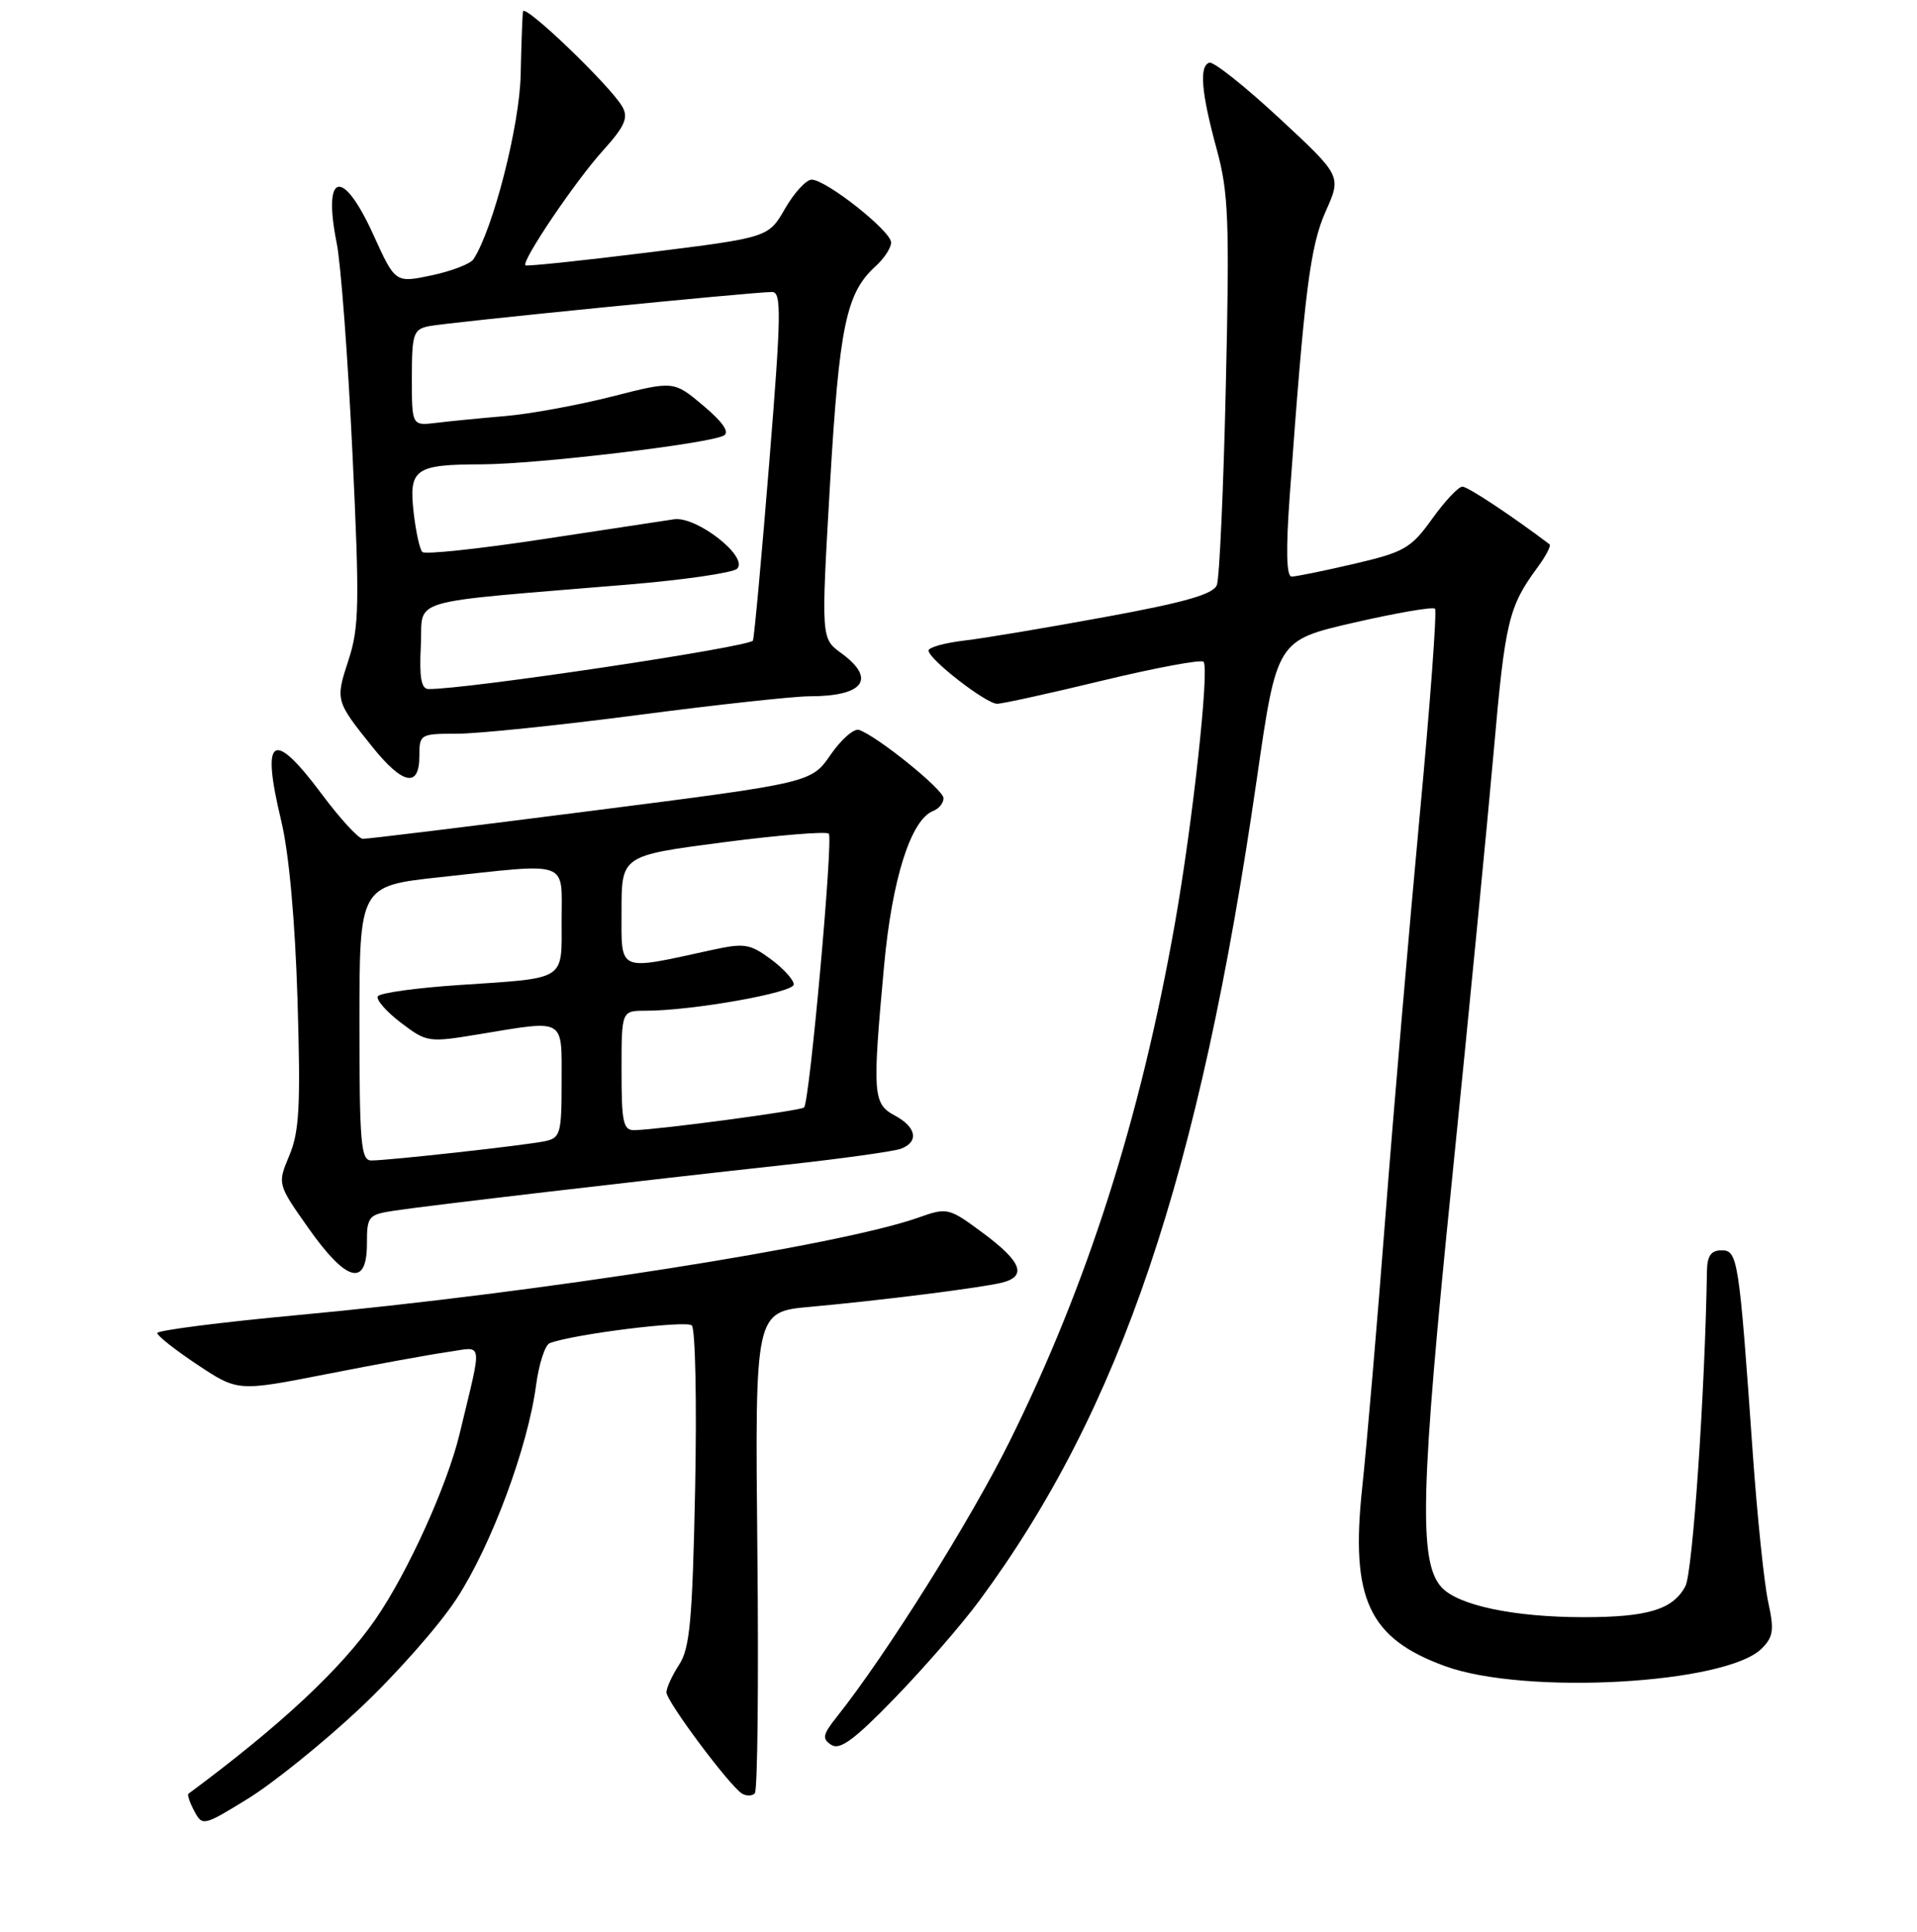 <?xml version="1.0" encoding="UTF-8" standalone="no"?>
<!DOCTYPE svg PUBLIC "-//W3C//DTD SVG 1.1//EN" "http://www.w3.org/Graphics/SVG/1.1/DTD/svg11.dtd" >
<svg xmlns="http://www.w3.org/2000/svg" xmlns:xlink="http://www.w3.org/1999/xlink" version="1.1" viewBox="0 0 256 258">
 <g >
 <path fill="currentColor"
d=" M 47.94 228.29 C 52.76 223.78 58.64 217.13 60.99 213.51 C 65.62 206.41 70.49 193.31 71.59 185.00 C 71.97 182.16 72.79 179.63 73.41 179.40 C 76.53 178.20 91.61 176.32 92.38 177.03 C 92.86 177.48 93.06 187.27 92.83 198.79 C 92.47 216.35 92.13 220.15 90.70 222.33 C 89.77 223.76 89.00 225.43 89.00 226.04 C 89.00 227.25 97.41 238.52 99.09 239.56 C 99.66 239.91 100.43 239.90 100.80 239.53 C 101.17 239.17 101.32 224.55 101.14 207.04 C 100.82 175.22 100.82 175.22 108.16 174.55 C 117.66 173.69 130.88 172.02 133.75 171.33 C 137.19 170.49 136.46 168.54 131.30 164.71 C 126.68 161.29 126.53 161.25 122.61 162.64 C 112.03 166.37 71.96 172.66 39.75 175.65 C 29.44 176.61 21.00 177.69 21.00 178.05 C 21.00 178.42 23.42 180.32 26.38 182.29 C 31.76 185.86 31.76 185.86 43.63 183.53 C 50.16 182.24 57.42 180.92 59.77 180.58 C 64.63 179.89 64.45 178.70 61.38 191.50 C 59.73 198.39 54.45 210.03 50.17 216.24 C 45.56 222.91 37.50 230.44 25.17 239.58 C 24.99 239.72 25.34 240.76 25.95 241.90 C 27.03 243.93 27.17 243.90 33.11 240.24 C 36.45 238.18 43.12 232.81 47.94 228.29 Z  M 130.77 213.81 C 149.63 188.28 160.18 157.05 167.84 104.02 C 170.51 85.53 170.51 85.53 180.82 83.16 C 186.49 81.86 191.35 81.02 191.63 81.30 C 191.91 81.57 190.98 94.11 189.57 109.15 C 188.17 124.19 186.11 148.20 185.01 162.50 C 183.91 176.80 182.51 193.09 181.91 198.71 C 180.32 213.55 182.78 218.84 193.01 222.55 C 203.69 226.43 230.51 224.93 235.26 220.19 C 236.82 218.63 236.95 217.71 236.12 213.93 C 235.59 211.49 234.66 202.53 234.06 194.00 C 232.24 168.12 232.07 167.00 229.90 167.00 C 228.50 167.00 227.99 167.73 227.95 169.75 C 227.69 185.97 226.04 210.06 225.07 211.86 C 223.41 214.98 220.05 216.00 211.48 216.00 C 202.16 216.00 194.69 214.42 192.49 211.99 C 189.44 208.61 189.68 199.08 193.91 157.50 C 196.14 135.50 198.65 109.70 199.49 100.18 C 201.00 82.98 201.46 81.03 205.34 75.76 C 206.45 74.26 207.16 72.88 206.93 72.70 C 201.80 68.83 196.02 65.00 195.29 65.00 C 194.76 65.00 192.95 66.93 191.25 69.30 C 188.43 73.23 187.55 73.74 180.83 75.31 C 176.80 76.25 173.04 77.02 172.48 77.01 C 171.79 77.00 171.71 73.43 172.23 66.25 C 174.21 38.81 174.96 32.88 177.04 28.22 C 179.15 23.50 179.15 23.50 170.82 15.77 C 166.25 11.53 162.05 8.19 161.50 8.37 C 160.11 8.82 160.42 12.38 162.50 20.00 C 164.06 25.72 164.21 29.50 163.70 51.50 C 163.39 65.25 162.85 77.24 162.50 78.14 C 162.03 79.37 158.26 80.45 147.68 82.39 C 139.88 83.83 131.36 85.26 128.75 85.56 C 126.14 85.87 124.00 86.47 124.00 86.89 C 124.00 88.04 131.68 94.00 133.16 94.00 C 133.86 94.00 140.22 92.60 147.28 90.89 C 154.34 89.19 160.39 88.06 160.72 88.39 C 161.54 89.20 159.25 110.12 156.87 123.50 C 152.27 149.45 145.21 171.56 134.85 192.47 C 129.65 202.99 118.33 221.04 111.76 229.30 C 109.86 231.69 109.75 232.24 111.02 233.06 C 112.16 233.80 114.12 232.35 119.55 226.74 C 123.42 222.74 128.48 216.92 130.77 213.81 Z  M 49.00 166.13 C 49.00 162.42 49.16 162.23 52.75 161.69 C 57.00 161.04 84.80 157.78 105.07 155.56 C 112.54 154.74 119.40 153.78 120.32 153.43 C 122.75 152.50 122.38 150.54 119.50 149.00 C 116.57 147.43 116.48 146.22 118.06 129.00 C 119.13 117.38 121.64 109.46 124.63 108.31 C 125.38 108.02 126.00 107.26 126.00 106.61 C 126.00 105.47 117.19 98.35 114.72 97.49 C 114.05 97.26 112.34 98.75 110.92 100.81 C 108.34 104.55 108.34 104.55 78.92 108.31 C 62.74 110.38 49.03 112.06 48.45 112.04 C 47.87 112.02 45.39 109.32 42.95 106.04 C 36.40 97.27 34.83 98.31 37.55 109.61 C 38.59 113.93 39.40 122.84 39.73 133.50 C 40.16 147.68 39.98 151.13 38.64 154.33 C 37.04 158.15 37.04 158.15 41.22 164.08 C 46.26 171.23 49.00 171.96 49.00 166.13 Z  M 56.00 101.00 C 56.00 98.07 56.11 98.00 61.02 98.00 C 63.78 98.00 74.66 96.88 85.20 95.50 C 95.73 94.12 106.04 93.00 108.10 93.00 C 115.38 93.00 117.07 90.68 112.32 87.22 C 109.65 85.27 109.65 85.27 110.84 64.70 C 112.08 43.54 113.00 39.12 116.92 35.57 C 118.06 34.54 119.00 33.11 119.00 32.39 C 119.00 30.86 110.32 24.00 108.39 24.00 C 107.66 24.00 106.06 25.74 104.84 27.86 C 102.62 31.72 102.62 31.72 86.56 33.72 C 77.73 34.82 70.35 35.59 70.17 35.44 C 69.57 34.95 76.81 24.21 80.52 20.11 C 83.40 16.92 83.93 15.75 83.14 14.31 C 81.64 11.58 70.02 0.42 69.84 1.53 C 69.76 2.06 69.62 5.88 69.53 10.00 C 69.39 16.77 65.85 30.62 63.23 34.62 C 62.83 35.24 60.31 36.21 57.64 36.78 C 52.79 37.80 52.79 37.80 49.88 31.40 C 45.77 22.32 43.05 22.93 44.97 32.51 C 45.52 35.25 46.46 47.79 47.06 60.37 C 48.03 80.63 47.97 83.81 46.54 88.16 C 44.78 93.55 44.80 93.61 49.72 99.75 C 53.79 104.82 56.00 105.26 56.00 101.00 Z  M 48.00 136.66 C 48.00 118.33 48.00 118.33 58.75 117.16 C 76.29 115.26 75.00 114.80 75.00 122.93 C 75.00 131.10 75.79 130.60 61.23 131.57 C 55.58 131.95 50.73 132.62 50.46 133.07 C 50.19 133.51 51.56 135.09 53.51 136.58 C 56.99 139.23 57.19 139.26 63.97 138.14 C 75.61 136.22 75.00 135.87 75.00 144.48 C 75.00 151.43 74.84 152.00 72.75 152.43 C 70.12 152.98 51.90 155.00 49.58 155.00 C 48.20 155.00 48.00 152.71 48.00 136.66 Z  M 83.00 143.00 C 83.00 135.00 83.00 135.00 86.20 135.00 C 92.43 135.00 106.00 132.59 106.00 131.49 C 106.00 130.88 104.62 129.35 102.93 128.11 C 100.17 126.07 99.38 125.94 95.18 126.86 C 82.32 129.67 83.00 129.96 83.00 121.68 C 83.00 114.28 83.00 114.28 96.54 112.51 C 103.99 111.54 110.35 111.02 110.68 111.35 C 111.29 111.96 108.12 147.14 107.38 147.92 C 106.99 148.34 88.17 150.86 84.75 150.95 C 83.23 150.99 83.00 149.97 83.00 143.00 Z  M 56.20 86.25 C 56.54 79.73 53.52 80.62 83.98 78.07 C 91.40 77.45 97.90 76.50 98.44 75.96 C 100.01 74.39 93.02 68.91 90.00 69.36 C 88.62 69.56 80.65 70.77 72.27 72.05 C 63.89 73.32 56.75 74.08 56.40 73.73 C 56.05 73.38 55.53 71.01 55.24 68.45 C 54.58 62.62 55.40 62.04 64.33 62.02 C 71.72 62.00 94.71 59.26 96.67 58.17 C 97.46 57.72 96.51 56.36 93.92 54.18 C 89.97 50.86 89.97 50.86 81.74 52.96 C 77.21 54.11 70.80 55.29 67.50 55.57 C 64.20 55.85 60.04 56.26 58.25 56.48 C 55.00 56.87 55.00 56.87 55.00 50.46 C 55.00 44.61 55.20 44.00 57.25 43.57 C 59.59 43.08 100.53 39.00 103.10 39.00 C 104.38 39.00 104.33 41.96 102.73 61.75 C 101.72 74.26 100.74 84.97 100.55 85.55 C 100.28 86.40 61.95 92.13 57.20 92.03 C 56.25 92.01 55.98 90.44 56.20 86.25 Z "/>
</g>
</svg>